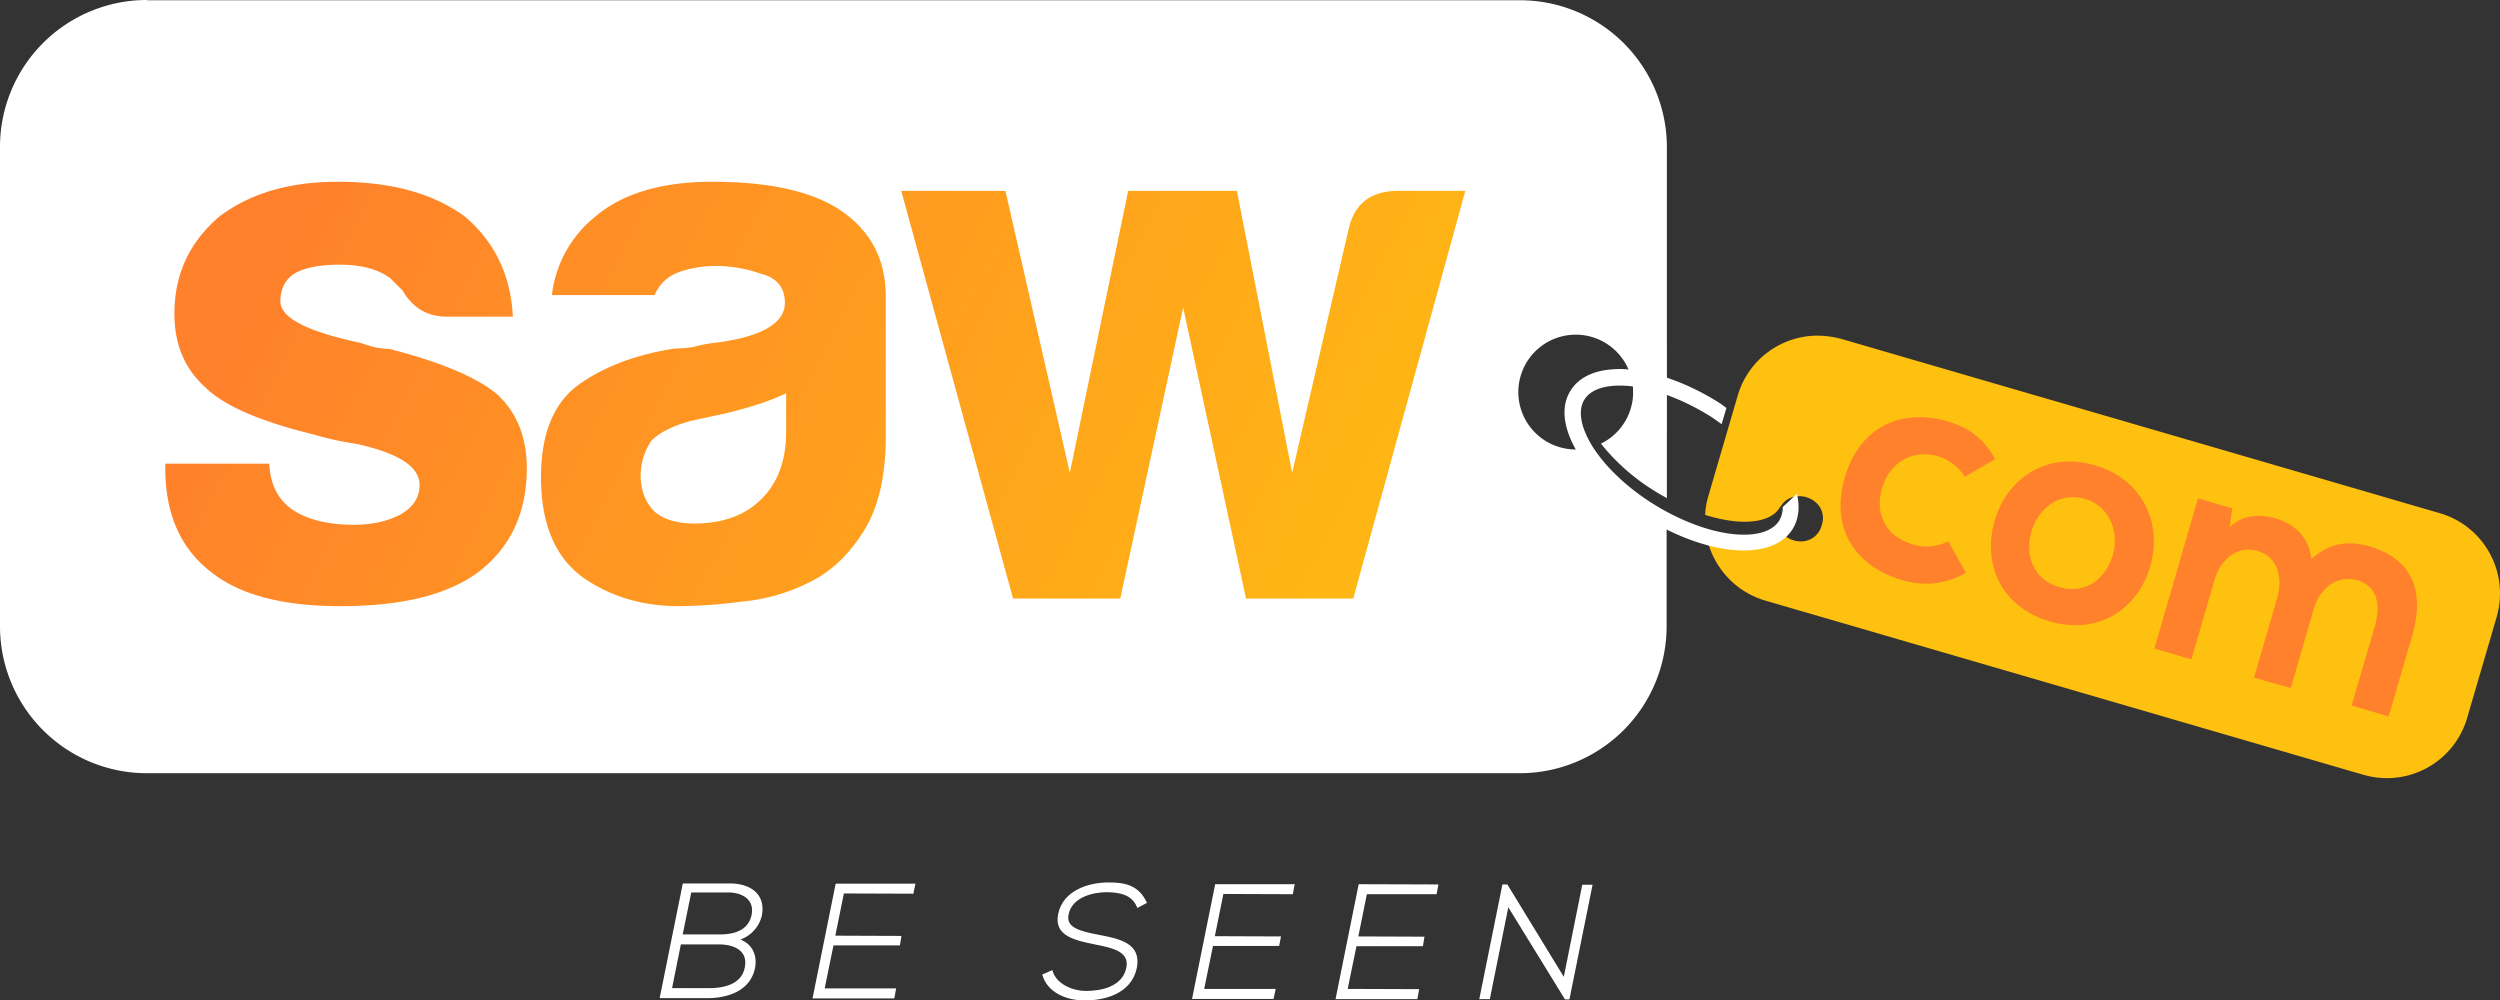 <svg xmlns="http://www.w3.org/2000/svg" xmlns:xlink="http://www.w3.org/1999/xlink" width="986.132" height="394.624" viewBox="0 0 986.132 394.624">
  <rect x="0" y="0" width="986.132" height="394.624" fill="#333333" stroke="none"/>
  <defs>
    <linearGradient id="linear-gradient" x1="0.036" y1="0.5" x2="1.138" y2="0.689" gradientUnits="objectBoundingBox">
      <stop offset="0" stop-color="#ff812b"/>
      <stop offset="1" stop-color="#ffc10f"/>
    </linearGradient>
  </defs>
  <g id="footer-logo" transform="translate(-126.9 -310)">
    <path id="Path_1" data-name="Path 1" d="M185,310a57.957,57.957,0,0,0-58.1,58.1V556.9A57.957,57.957,0,0,0,185,615H726.2a57.957,57.957,0,0,0,58.1-58.1V514.1q-4.05-2.1-8.1-4.5c-10.6-6.6-19.1-14.5-24.7-22.5-1,.1-2,.2-2.9.2a22.645,22.645,0,1,1,9.8-2.3,81.859,81.859,0,0,0,21.4,18.8c1.5,1,3.1,1.8,4.6,2.7V368.2a57.957,57.957,0,0,0-58.1-58.1H185Z" fill="#fff"/>
    <path id="Subtraction_1" data-name="Subtraction 1" d="M-101.182,134.531h0A33.479,33.479,0,0,1-110.5,133.2L-346.4,64.5a33.131,33.131,0,0,1-15.787-10.213A33.3,33.3,0,0,1-369.8,37.7a51.621,51.621,0,0,0,10.5,2.1,45.8,45.8,0,0,0,4.794.261c5.612,0,10.3-1.116,13.944-3.318a9.619,9.619,0,0,0,8.16,4.406,8.376,8.376,0,0,0,8.3-6.449,8.257,8.257,0,0,0-1.126-7.627,9.783,9.783,0,0,0-7.768-3.751,8.256,8.256,0,0,0-7.408,4.22l-.126-.027-.072-.016a1.385,1.385,0,0,0-.092.255A.553.553,0,0,1-340.8,28c-2.178,3.486-7.056,5.406-13.735,5.407-1.261,0-2.6-.069-3.965-.206a60.707,60.707,0,0,1-11.6-2.5,30.246,30.246,0,0,1,1.2-7.2l11.6-39.7a32.854,32.854,0,0,1,4.606-9.723,32.645,32.645,0,0,1,7.194-7.464,32.927,32.927,0,0,1,9.069-4.82A32.743,32.743,0,0,1-326.2-40a37.639,37.639,0,0,1,9.9,1.3L-80.4,30a32.9,32.9,0,0,1,11.658,6.083,32.76,32.76,0,0,1,8.1,9.73,32.892,32.892,0,0,1,3.848,12.073A33.156,33.156,0,0,1-57.9,71l-11.6,39.7a33.083,33.083,0,0,1-4.706,9.837,32.759,32.759,0,0,1-7.334,7.513,33.014,33.014,0,0,1-9.235,4.8A32.929,32.929,0,0,1-101.182,134.531Z" transform="translate(1169.6 482.4)" fill="#ffc10f"/>
    <path id="Path_4" data-name="Path 4" d="M899.4,522.5a18.572,18.572,0,0,1-14.4,1.1c-9.1-2.7-15-10.9-11.7-22.1,3-10.3,12.3-15.4,22.1-12.5a18.832,18.832,0,0,1,10.5,8.1l12-7c-4.6-8.2-10.4-12.5-18.8-14.9-17.1-5-34.4,1.2-40.5,22.1-6.1,21,5.1,35.4,22.3,40.4,8.7,2.6,16.7,2,25.5-2.7Z" transform="translate(-4 1)" fill="#ff812b"/>
    <path id="Path_5" data-name="Path 5" d="M953.4,505.8c9.8,2.9,13.5,13.3,10.9,22.1-2.6,9-10.4,15.8-21.1,12.7s-13.6-13.1-11-22C934.9,509.8,942.9,502.8,953.4,505.8Zm3.8-13.3c-18.8-5.5-34.6,5-39.5,21.9-4.9,17,2.5,34.1,21.7,39.7s34.8-4.8,39.7-21.8C984,515.4,976,498,957.2,492.5Z" transform="translate(-4 1)" fill="#ff812b"/>
    <path id="Path_6" data-name="Path 6" d="M1034.5,580.4l9.2-31.6c2.3-7.8,9.2-13.2,17.1-10.9s9.2,9.8,7,17.6l-9.3,31.8,14.6,4.3,9.3-31.8c5.2-17.7-.1-30.4-16.9-35.3-7.7-2.2-15.2-1.8-22.9,5-1-9.1-7.2-14.1-14.3-16.1-5.6-1.6-13.1-1.5-17.9,3.6l1-7.5-13.5-3.9-17.2,59.2,14.6,4.3,9.2-31.6c2.3-7.8,9-13.5,16.9-11.2,8,2.3,10,10.6,7.8,18.4l-9.2,31.6Z" transform="translate(-4 1)" fill="#ff812b"/>
    <path id="Path_7" data-name="Path 7" d="M762.8,455.7c-7.1.5-13.1,3.1-16.4,8.4-4.4,7-2.3,16.3,3.2,25.1s14.7,17.7,26.4,25,23.7,11.6,34.1,12.7c10.3,1,19.5-1.2,23.9-8.2,2.5-4.1,2.9-8.9,1.7-13.9l-5.6,5.2a10.321,10.321,0,0,1-1.4,5.4c-2.6,4.1-8.8,6.2-17.9,5.3s-20.4-4.9-31.4-11.7-19.6-15.3-24.4-23c-4.8-7.8-5.7-14.3-3.1-18.4,2.5-4.1,8.8-6.2,17.9-5.3s20.4,4.9,31.4,11.7c1.7,1,3.2,2.2,4.8,3.3l1.9-6.4c-1.1-.7-2.1-1.6-3.3-2.3-11.7-7.3-23.7-11.6-34.1-12.7A33.608,33.608,0,0,0,762.8,455.7Z" fill="#fff"/>
    <path id="Union_1" data-name="Union 1" d="M-205.5,115.9c-10.9-8.1-16.3-21.2-16.3-39.3,0-16.9,4.8-29,14.5-36.3,10.1-7.3,22.8-12.1,38.1-14.5a54.523,54.523,0,0,0,7.3-.6,60.133,60.133,0,0,1,9.7-1.8c17.7-2.4,26.6-7.7,26.6-15.7,0-6-3.2-9.9-9.7-11.5a53.9,53.9,0,0,0-16.9-3,44.3,44.3,0,0,0-15.1,2.4A16.4,16.4,0,0,0-177,4.7h-40.5a46.545,46.545,0,0,1,16.9-30.8q16.35-13.95,46.5-13.9,33.9,0,50.8,11.5C-91.6-20.4-85.8-9.2-85.8,5.3v55c0,16.1-3,28.8-9.1,38.1-5.6,8.8-12.4,15.3-20.5,19.3a73.052,73.052,0,0,1-27.2,7.9,195.39,195.39,0,0,1-24.8,1.8C-181.9,127.4-194.6,123.6-205.5,115.9Zm56.8-64.6c-9.3,2-13.9,3-13.9,3-7.3,2-12.5,4.6-15.7,7.9a24.74,24.74,0,0,0-4.2,13.3c0,6,1.8,10.9,5.4,14.5,3.6,3.2,8.9,4.8,15.7,4.8,11.3,0,20.1-3.2,26.6-9.7s9.7-15.3,9.7-26.6V43.4C-130.7,46.2-138.6,48.8-148.7,51.3Zm-203.8,62.2C-364.2,104.2-370,90.7-370,73V71.2h41c.4,8.1,3.4,14.1,9.1,18.1,6,4,14.1,6,24.2,6,7.3,0,13.5-1.4,18.7-4.2,4.8-2.8,7.3-6.6,7.3-11.5,0-7.3-8.5-12.7-25.4-16.3a113.369,113.369,0,0,1-16.3-3.6c-21.4-5.2-35.7-11.5-42.9-18.7-8.1-7.3-12.1-16.9-12.1-29,0-15.3,5.8-28,17.5-38.1Q-330.75-40.05-301.8-40c20.9,0,37.7,4.6,50.2,13.9,11.7,10.1,17.9,23.2,18.7,39.3h-26c-7.7,0-13.5-3.4-17.5-10.3l-4.8-4.8c-4.8-3.6-11.5-5.4-19.9-5.4-8.1,0-14.1,1.2-18.1,3.6-3.6,2.4-5.4,6.1-5.4,10.9,0,6.4,10.5,11.9,31.4,16.3q3.6,1.2,6,1.8a27.769,27.769,0,0,0,5.4.6c20.5,5.2,34.9,11.3,42.9,18.1,7.7,7.3,11.5,16.9,11.5,29,0,17.7-6.5,31.4-19.3,41.1q-18.149,13.35-54.4,13.3Q-335.6,127.4-352.5,113.5ZM56.3,124.4,31.5,9.6,6.7,124.4H-35.6L-79.7-36.4h41.1L-13.2,74.8,9.8-36.4H52.7L74.5,74.8,96.9-21.9c2.4-9.7,8.9-14.5,19.3-14.5h26.6L98.6,124.4ZM-370.1,71.2h.1Z" transform="translate(562.1 421.7)" fill="url(#linear-gradient)"/>
    <path id="Path_11" data-name="Path 11" d="M414.8,658.8H396.5l-9,44.6h18.3c7.6,0,16.7-2.5,18.6-11.6,1-5.2-1.3-9.7-6.5-11.2a13.007,13.007,0,0,0,9.2-9.5C428.7,662.5,422.3,658.8,414.8,658.8Zm-15.5,2.9h14.8c5.6,0,10.8,2.8,9.6,9.2-1.3,6.4-7.2,8-12.6,8H395.8Zm-4.1,20.5h15.3c6,0,11.9,2.5,10.5,9.5-1.4,7.1-8.9,8.4-14.5,8.4H391.6Z" fill="#fff"/>
    <path id="Path_12" data-name="Path 12" d="M414.8,658.8H396.5l-9,44.6h18.3c7.6,0,16.7-2.5,18.6-11.6,1-5.2-1.3-9.7-6.5-11.2a13.007,13.007,0,0,0,9.2-9.5C428.7,662.5,422.3,658.8,414.8,658.8Zm-15.5,2.9h14.8c5.6,0,10.8,2.8,9.6,9.2-1.3,6.4-7.2,8-12.6,8H395.8Zm-4.1,20.5h15.3c6,0,11.9,2.5,10.5,9.5-1.4,7.1-8.9,8.4-14.5,8.4H391.6Z" fill="#fff" stroke="#fff" stroke-width="0.648"/>
    <path id="Path_13" data-name="Path 13" d="M459.5,662.1l27.4.1.7-3.3H456.8l-9,44.6h31.6l.6-3.3H451.8l3.6-17.6h26.2l.5-3.1-26.1-.1Z" fill="#fff"/>
    <path id="Path_14" data-name="Path 14" d="M459.5,662.1l27.4.1.7-3.3H456.8l-9,44.6h31.6l.6-3.3H451.8l3.6-17.6h26.2l.5-3.1-26.1-.1Z" fill="#fff" stroke="#fff" stroke-width="0.648"/>
    <path id="Path_15" data-name="Path 15" d="M578.9,666c-3.1-6.6-8.4-7.6-14.8-7.6-7.3,0-17.7,2.9-19.5,12.3-1.7,8.2,6.4,9.9,14.2,11.5,7.1,1.4,14.1,2.9,12.7,9.6-1.6,7.9-10.6,9.4-16.1,9.4s-12-2.7-13.6-8.1l-3.4,1.5c2.1,6.8,9.4,9.7,16.4,9.7,7.5,0,18-2.4,20.2-12.5,1.9-9.6-6.7-11.2-15-12.8-7.2-1.4-13.1-2.8-11.9-8.4,1.4-7.1,10.1-9,15.3-9,5,.1,10.1.8,12.3,6.1Z" fill="#fff"/>
    <path id="Path_16" data-name="Path 16" d="M578.9,666c-3.1-6.6-8.4-7.6-14.8-7.6-7.3,0-17.7,2.9-19.5,12.3-1.7,8.2,6.4,9.9,14.2,11.5,7.1,1.4,14.1,2.9,12.7,9.6-1.6,7.9-10.6,9.4-16.1,9.4s-12-2.7-13.6-8.1l-3.4,1.5c2.1,6.8,9.4,9.7,16.4,9.7,7.5,0,18-2.4,20.2-12.5,1.9-9.6-6.7-11.2-15-12.8-7.2-1.4-13.1-2.8-11.9-8.4,1.4-7.1,10.1-9,15.3-9,5,.1,10.1.8,12.3,6.1Z" fill="#fff" stroke="#fff" stroke-width="0.648"/>
    <path id="Path_17" data-name="Path 17" d="M609.2,662.3l27.4.1.6-3.3H606.5l-9,44.6H629l.7-3.3H601.5l3.6-17.6h26.1l.6-3.1-26.1-.1Z" fill="#fff"/>
    <path id="Path_18" data-name="Path 18" d="M609.2,662.3l27.4.1.6-3.3H606.5l-9,44.6H629l.7-3.3H601.5l3.6-17.6h26.1l.6-3.1-26.1-.1Z" fill="#fff" stroke="#fff" stroke-width="0.648"/>
    <path id="Path_19" data-name="Path 19" d="M665.8,662.4h27.5l.6-3.2-30.8-.1-9,44.7h31.6l.6-3.3-28.2-.1,3.6-17.5h26.2l.5-3.1-26.1-.1Z" fill="#fff"/>
    <path id="Path_20" data-name="Path 20" d="M665.8,662.4h27.5l.6-3.2-30.8-.1-9,44.7h31.6l.6-3.3-28.2-.1,3.6-17.5h26.2l.5-3.1-26.1-.1Z" fill="#fff" stroke="#fff" stroke-width="0.648"/>
    <path id="Path_21" data-name="Path 21" d="M719.8,659.2l-9,44.6h3.5l7.4-36.8,22.7,36.9h1.3l9-44.6h-3.4l-7.4,36.9-22.6-37Z" fill="#fff"/>
    <path id="Path_22" data-name="Path 22" d="M719.8,659.2l-9,44.6h3.5l7.4-36.8,22.7,36.9h1.3l9-44.6h-3.4l-7.4,36.9-22.6-37Z" fill="#fff" stroke="#fff" stroke-width="0.648"/>
    <rect id="Rectangle_10" data-name="Rectangle 10" width="13" height="33.4" transform="translate(771.2 446.9)" fill="#fff"/>
  </g>
</svg>
